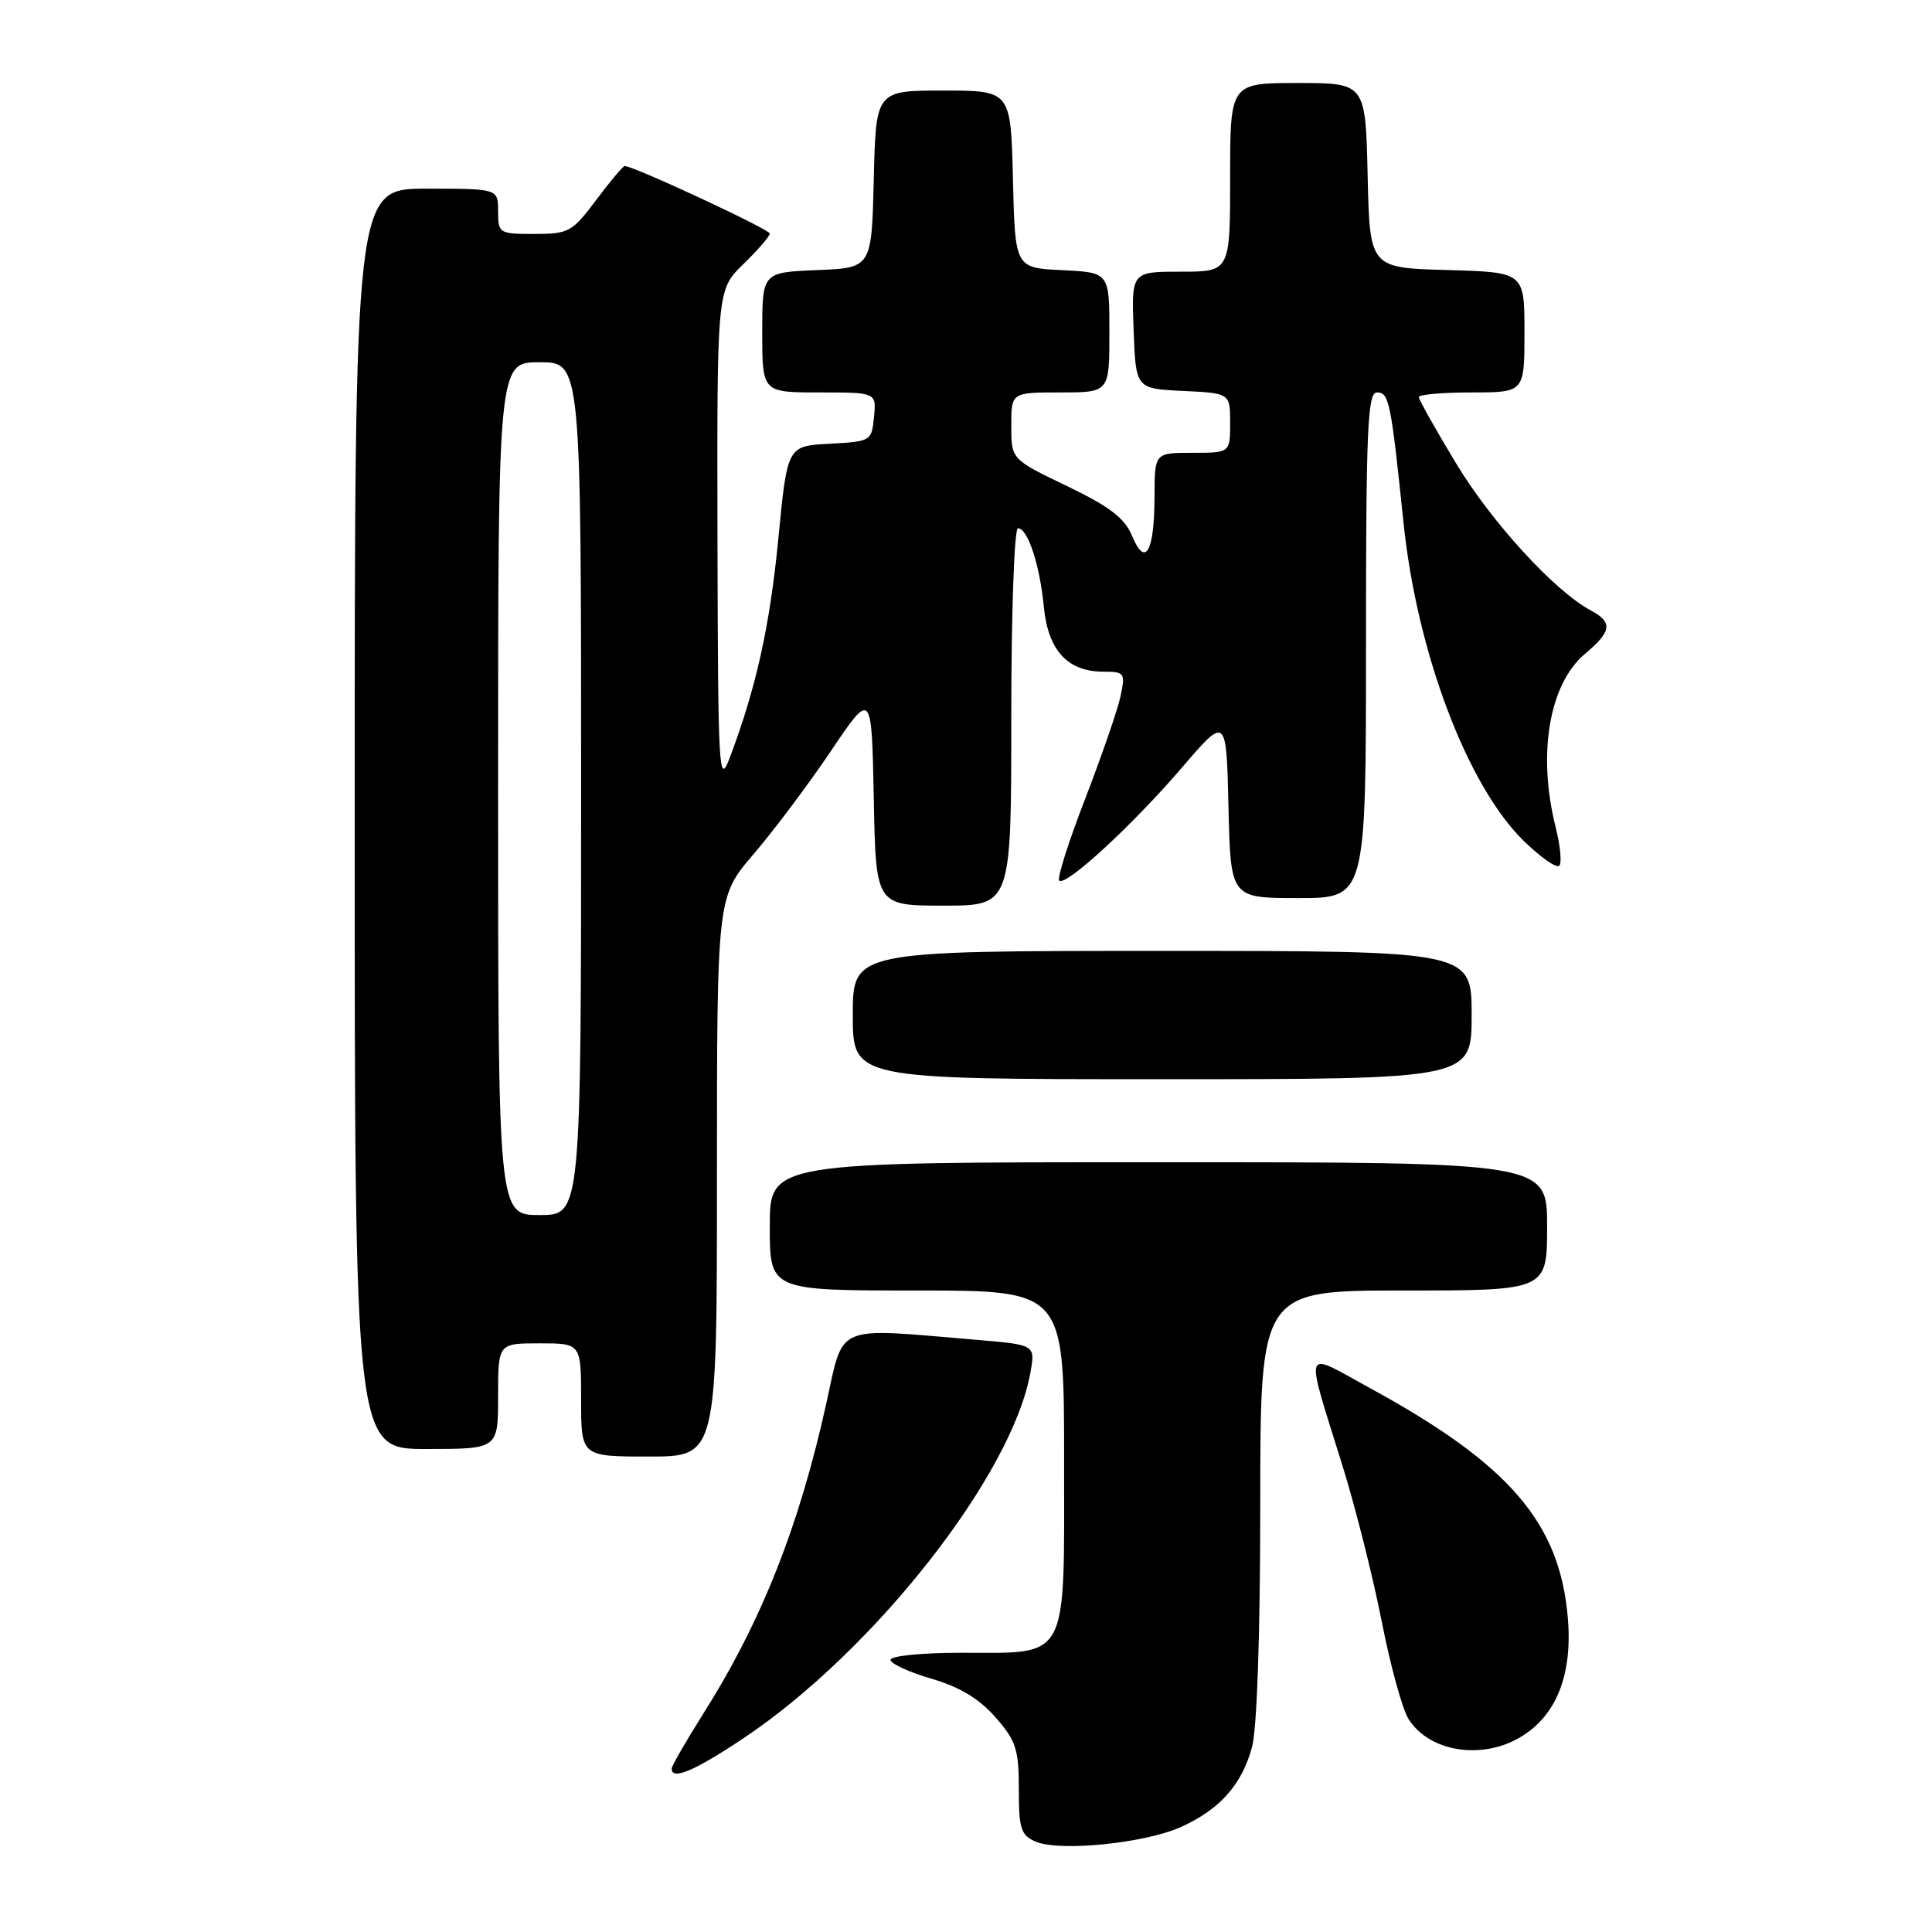 <?xml version="1.0" encoding="UTF-8" standalone="no"?>
<!DOCTYPE svg PUBLIC "-//W3C//DTD SVG 1.1//EN" "http://www.w3.org/Graphics/SVG/1.1/DTD/svg11.dtd" >
<svg xmlns="http://www.w3.org/2000/svg" xmlns:xlink="http://www.w3.org/1999/xlink" version="1.1" viewBox="0 0 256 256">
 <g >
 <path fill="currentColor"
d=" M 156.47 242.09 C 161.64 239.76 164.53 236.51 165.90 231.50 C 166.56 229.06 166.99 216.51 166.99 199.25 C 167.00 171.00 167.00 171.00 186.00 171.00 C 205.00 171.00 205.00 171.00 205.00 162.50 C 205.00 154.00 205.00 154.00 153.50 154.00 C 102.00 154.00 102.00 154.00 102.00 162.50 C 102.00 171.00 102.00 171.00 121.50 171.00 C 141.00 171.00 141.00 171.00 141.00 193.44 C 141.00 220.45 141.78 219.00 127.28 219.00 C 122.17 219.00 118.00 219.42 118.00 219.93 C 118.00 220.44 120.43 221.56 123.39 222.43 C 127.14 223.52 129.73 225.07 131.89 227.53 C 134.63 230.65 135.00 231.78 135.00 237.07 C 135.00 242.33 135.27 243.18 137.25 244.03 C 140.42 245.38 151.67 244.25 156.47 242.09 Z  M 98.51 230.33 C 115.84 218.75 134.14 195.42 136.54 181.84 C 137.19 178.19 137.19 178.19 129.34 177.53 C 110.36 175.93 111.85 175.29 109.48 186.00 C 105.88 202.30 100.87 214.92 93.16 227.12 C 90.87 230.75 89.00 234.00 89.00 234.36 C 89.00 235.94 92.04 234.65 98.51 230.33 Z  M 201.58 230.11 C 206.23 227.28 208.35 221.94 207.76 214.54 C 206.74 201.85 200.08 194.06 181.60 183.97 C 172.47 178.98 172.83 177.93 177.95 194.42 C 179.64 199.88 181.96 209.11 183.10 214.92 C 184.24 220.74 185.84 226.54 186.65 227.80 C 189.43 232.17 196.43 233.25 201.58 230.11 Z  M 95.00 155.92 C 95.00 118.84 95.00 118.84 99.86 113.17 C 102.53 110.05 107.15 103.90 110.11 99.50 C 115.50 91.50 115.50 91.50 115.78 105.75 C 116.05 120.00 116.05 120.00 125.03 120.00 C 134.00 120.00 134.00 120.00 134.00 95.00 C 134.00 81.25 134.40 70.00 134.88 70.00 C 136.19 70.00 137.78 74.85 138.32 80.46 C 138.88 86.18 141.47 89.00 146.19 89.00 C 149.01 89.00 149.13 89.16 148.48 92.25 C 148.10 94.04 145.99 100.14 143.80 105.82 C 141.60 111.49 140.05 116.38 140.35 116.68 C 141.19 117.52 150.05 109.36 156.64 101.68 C 162.50 94.85 162.50 94.85 162.78 106.93 C 163.06 119.00 163.06 119.00 172.03 119.00 C 181.00 119.00 181.00 119.00 181.00 85.50 C 181.00 56.85 181.21 52.00 182.45 52.00 C 184.06 52.00 184.30 53.14 185.97 69.24 C 187.75 86.49 194.43 104.14 201.92 111.44 C 204.14 113.60 206.25 115.08 206.61 114.72 C 206.97 114.37 206.75 112.06 206.13 109.60 C 203.69 99.92 205.27 90.63 210.03 86.63 C 213.58 83.64 213.73 82.46 210.78 80.88 C 206.00 78.32 197.67 69.23 192.95 61.42 C 190.23 56.91 188.00 52.95 188.00 52.61 C 188.00 52.28 191.15 52.00 195.00 52.00 C 202.00 52.00 202.00 52.00 202.00 44.03 C 202.00 36.07 202.00 36.07 191.75 35.78 C 181.50 35.50 181.50 35.50 181.22 23.25 C 180.94 11.00 180.94 11.00 171.97 11.00 C 163.00 11.00 163.00 11.00 163.00 23.50 C 163.00 36.00 163.00 36.00 156.46 36.00 C 149.92 36.00 149.92 36.00 150.21 43.75 C 150.50 51.50 150.50 51.50 156.75 51.80 C 163.00 52.10 163.00 52.10 163.00 56.05 C 163.00 60.00 163.00 60.00 158.00 60.00 C 153.00 60.00 153.00 60.00 152.98 65.75 C 152.97 73.12 151.77 75.26 150.02 71.04 C 149.02 68.64 147.08 67.15 141.37 64.40 C 134.00 60.86 134.00 60.86 134.00 56.43 C 134.00 52.00 134.00 52.00 140.50 52.00 C 147.00 52.00 147.00 52.00 147.00 44.05 C 147.00 36.10 147.00 36.10 140.75 35.80 C 134.50 35.50 134.50 35.50 134.22 23.75 C 133.94 12.00 133.94 12.00 125.00 12.00 C 116.06 12.00 116.06 12.00 115.78 23.75 C 115.50 35.50 115.50 35.50 108.25 35.79 C 101.00 36.09 101.00 36.09 101.00 44.04 C 101.00 52.00 101.00 52.00 108.56 52.00 C 116.13 52.00 116.13 52.00 115.81 55.25 C 115.50 58.45 115.42 58.50 109.91 58.80 C 104.32 59.09 104.32 59.09 103.13 71.42 C 102.00 83.04 100.17 91.24 96.66 100.50 C 95.25 104.21 95.14 102.14 95.07 71.45 C 95.00 38.39 95.00 38.39 98.50 35.00 C 100.42 33.13 102.00 31.31 102.00 30.95 C 102.00 30.39 83.97 22.00 82.78 22.00 C 82.55 22.00 80.85 24.02 79.00 26.50 C 75.82 30.74 75.35 31.00 70.81 31.00 C 66.13 31.00 66.00 30.92 66.00 28.00 C 66.00 25.00 66.00 25.00 56.50 25.00 C 47.00 25.00 47.00 25.00 47.00 108.50 C 47.00 192.00 47.00 192.00 56.50 192.00 C 66.00 192.00 66.00 192.00 66.00 185.00 C 66.00 178.00 66.00 178.00 71.50 178.00 C 77.00 178.00 77.00 178.00 77.00 185.50 C 77.00 193.00 77.00 193.00 86.00 193.00 C 95.00 193.00 95.00 193.00 95.00 155.92 Z  M 195.00 134.50 C 195.00 126.00 195.00 126.00 154.00 126.00 C 113.00 126.00 113.00 126.00 113.00 134.50 C 113.00 143.00 113.00 143.00 154.00 143.00 C 195.00 143.00 195.00 143.00 195.00 134.50 Z  M 66.00 104.50 C 66.00 48.00 66.00 48.00 71.50 48.00 C 77.00 48.00 77.00 48.00 77.00 104.50 C 77.00 161.00 77.00 161.00 71.50 161.00 C 66.00 161.00 66.00 161.00 66.00 104.50 Z "/>
</g>
</svg>